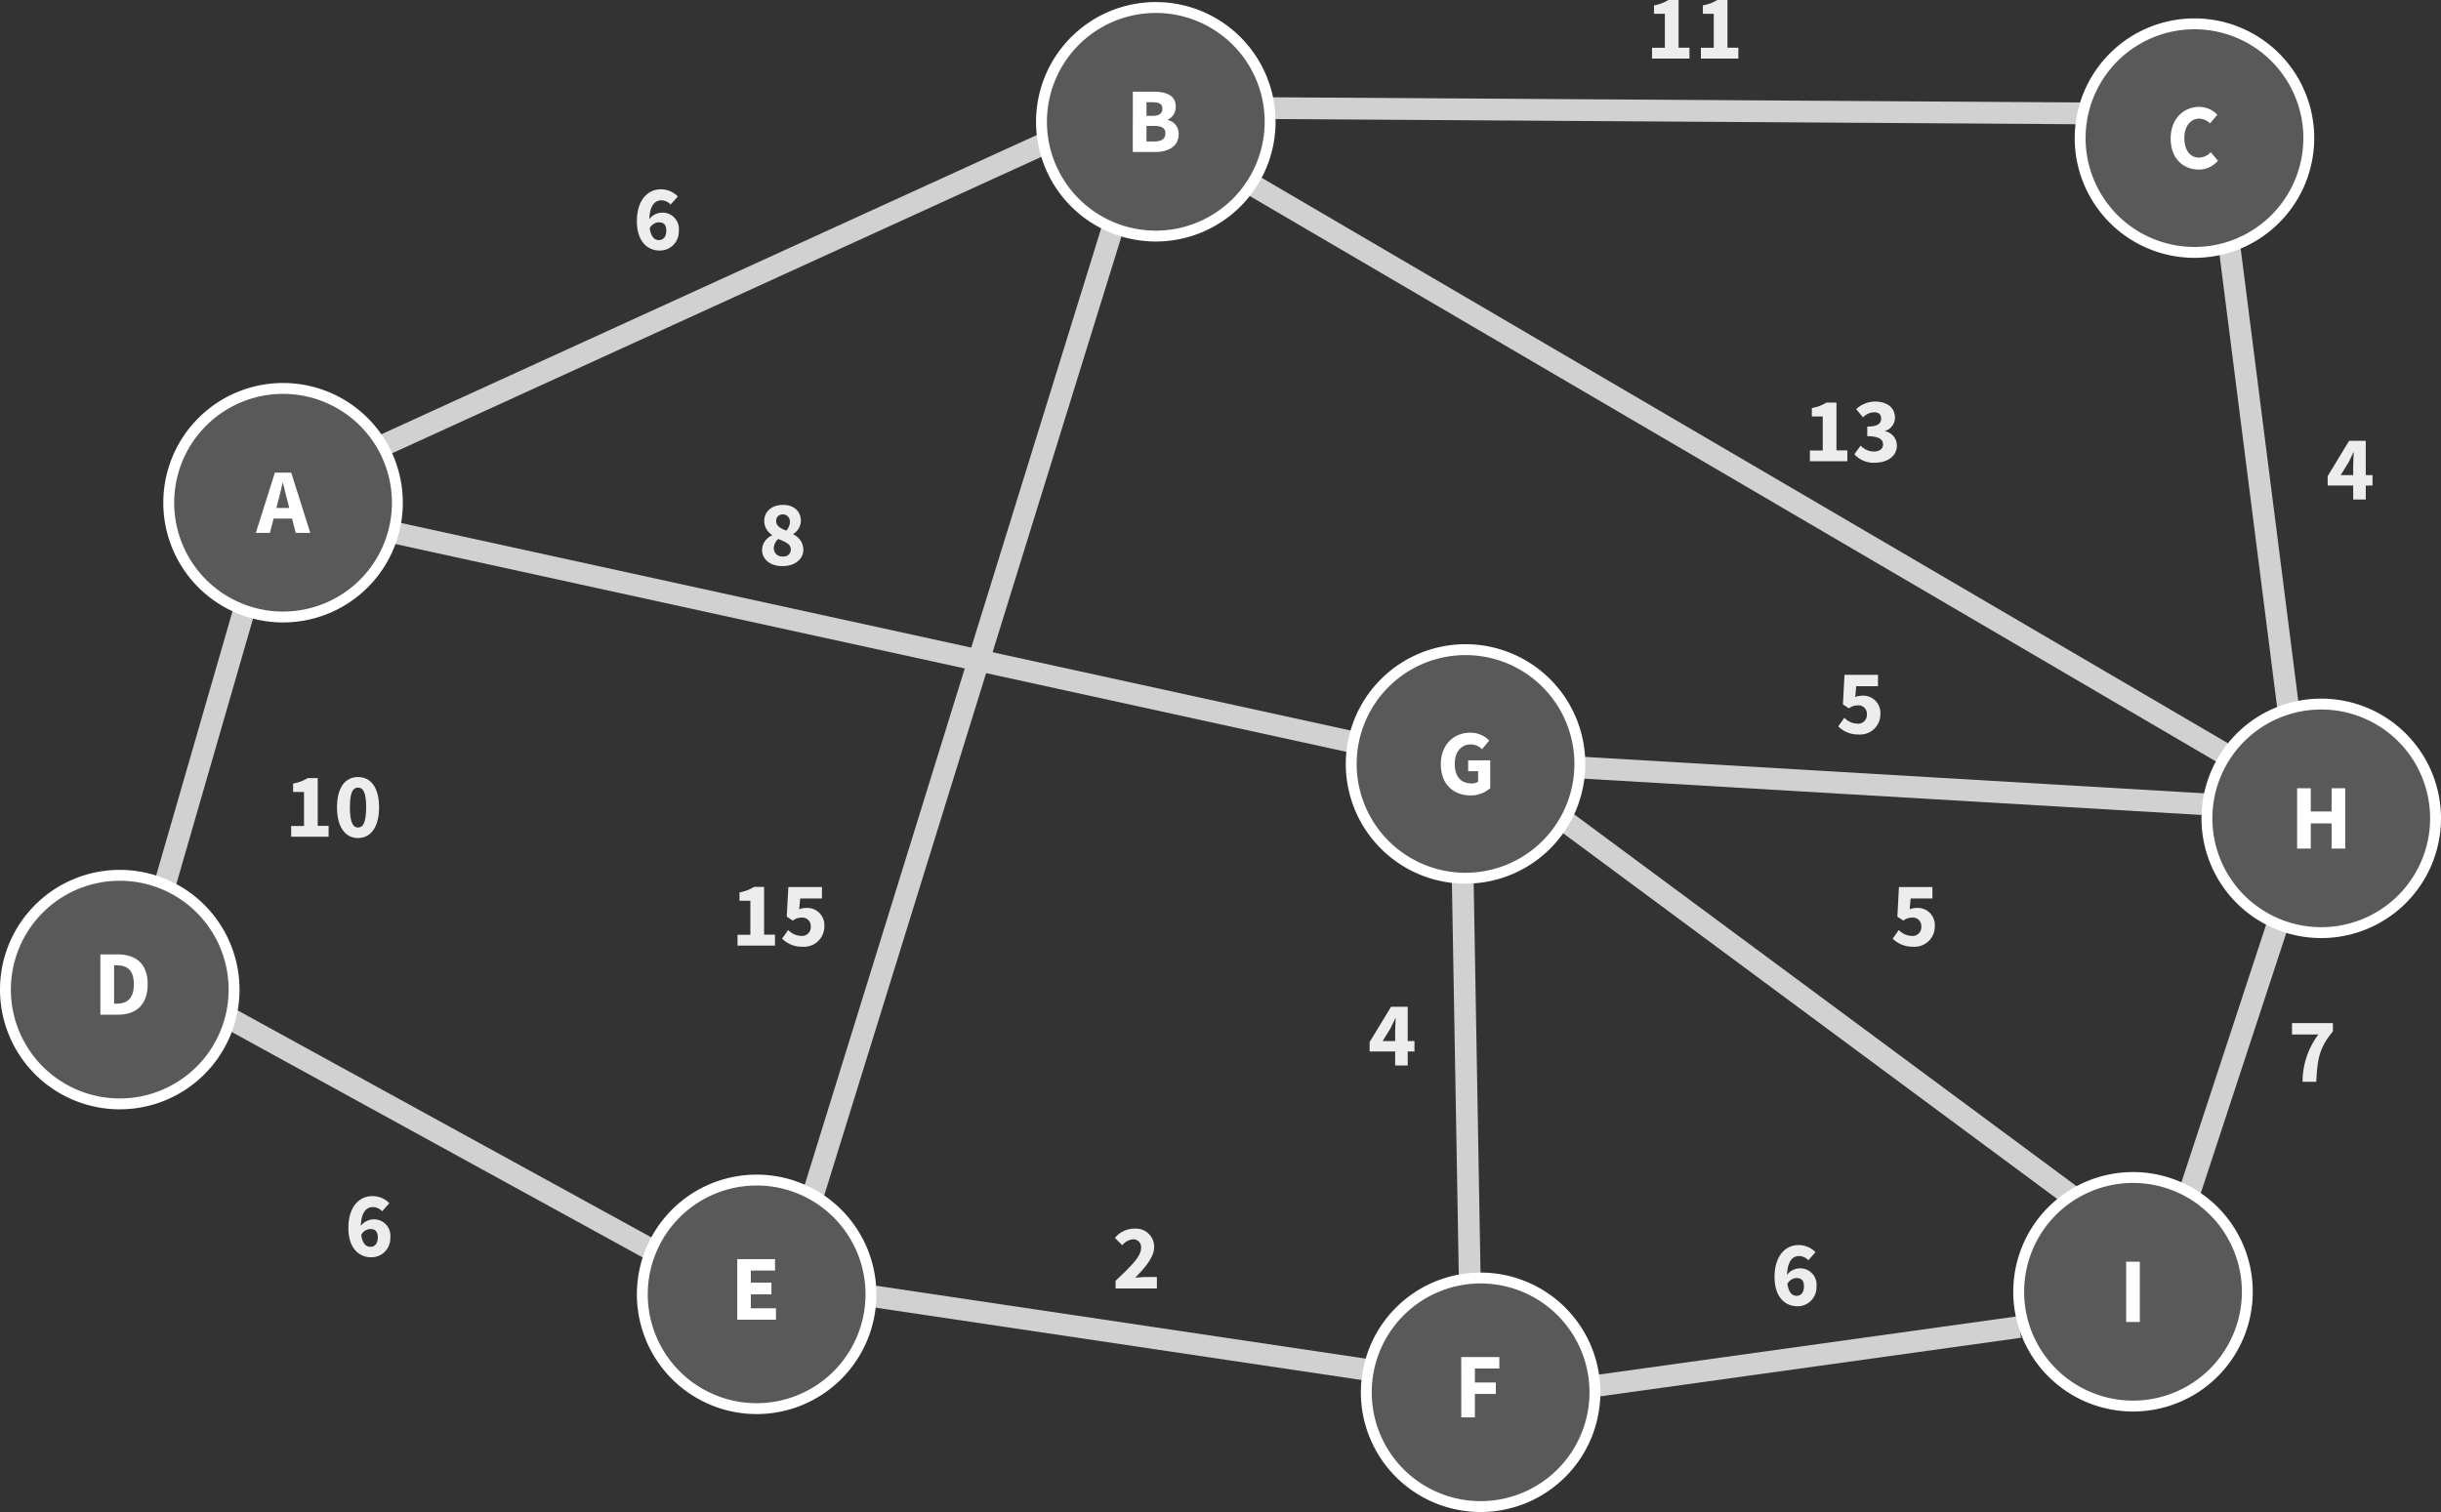 <svg id="Capa_1" data-name="Capa 1" xmlns="http://www.w3.org/2000/svg" viewBox="0 0 448.43 277.85"><rect x="0" y="0" width="448.43" height="277.85" fill="#333333" stroke="none"/><defs><style>.cls-1{fill:none;stroke:#d1d1d1;stroke-miterlimit:10;stroke-width:4px;}.cls-2{fill:#595959;}.cls-3{fill:#fff;}.cls-4{fill:#ededed;}</style></defs><title>graph</title><line class="cls-1" x1="66" y1="83.85" x2="193" y2="25.85"/><line class="cls-1" x1="230" y1="19.85" x2="385" y2="20.85"/><line class="cls-1" x1="223" y1="29.85" x2="428" y2="149.85"/><line class="cls-1" x1="409" y1="40.85" x2="423" y2="150.85"/><line class="cls-1" x1="287" y1="140.85" x2="406" y2="147.85"/><line class="cls-1" x1="54" y1="93.85" x2="269" y2="140.85"/><line class="cls-1" x1="51" y1="90.85" x2="25" y2="180.85"/><line class="cls-1" x1="38" y1="184.85" x2="120" y2="229.85"/><line class="cls-1" x1="158" y1="237.85" x2="252" y2="251.85"/><line class="cls-1" x1="292" y1="254.85" x2="371" y2="243.85"/><line class="cls-1" x1="402" y1="219.85" x2="425" y2="149.85"/><line class="cls-1" x1="278" y1="143.85" x2="382" y2="220.85"/><line class="cls-1" x1="268" y1="120.85" x2="270" y2="234.85"/><line class="cls-1" x1="210" y1="23.85" x2="144" y2="236.85"/><circle class="cls-2" cx="52" cy="92.38" r="21"/><path class="cls-3" d="M81,112.53a20,20,0,1,1-20,20,20,20,0,0,1,20-20m0-2a22,22,0,1,0,22,22,22,22,0,0,0-22-22Z" transform="translate(-29 -40.15)"/><path class="cls-3" d="M79.5,127h3L86,138.07H83.33l-1.45-5.61c-.31-1.11-.61-2.42-.9-3.57h-.07c-.27,1.17-.56,2.46-.87,3.57l-1.46,5.61H76Zm-1.18,6.5h5.33v1.94H78.32Z" transform="translate(-29 -40.15)"/><path class="cls-2" d="M241.33,83.53a21,21,0,1,1,21-21A21,21,0,0,1,241.33,83.53Z" transform="translate(-29 -40.15)"/><path class="cls-3" d="M241.33,42.53a20,20,0,1,1-20,20,20,20,0,0,1,20-20m0-2a22,22,0,1,0,22,22,22,22,0,0,0-22-22Z" transform="translate(-29 -40.15)"/><path class="cls-3" d="M237.11,57h3.8c2.3,0,4.08.64,4.08,2.75a2.54,2.54,0,0,1-1.46,2.39v.07a2.54,2.54,0,0,1,2,2.61c0,2.25-1.91,3.26-4.32,3.26h-4.11Zm3.68,4.44c1.22,0,1.75-.51,1.75-1.32s-.56-1.18-1.73-1.18h-1.19v2.5Zm.23,4.71c1.36,0,2.07-.49,2.07-1.49s-.69-1.37-2.07-1.37h-1.4v2.86Z" transform="translate(-29 -40.15)"/><circle class="cls-2" cx="403.14" cy="25.38" r="21"/><path class="cls-3" d="M432.14,45.53a20,20,0,1,1-20,20,20,20,0,0,1,20-20m0-2a22,22,0,1,0,22,22,22,22,0,0,0-22-22Z" transform="translate(-29 -40.15)"/><path class="cls-3" d="M427.77,65.6c0-3.68,2.43-5.81,5.23-5.81a4.66,4.66,0,0,1,3.34,1.44L435,62.83a2.84,2.84,0,0,0-2-.88c-1.52,0-2.72,1.34-2.72,3.56s1.06,3.6,2.68,3.6a2.91,2.91,0,0,0,2.17-1l1.32,1.57a4.57,4.57,0,0,1-3.58,1.63C430.12,71.28,427.77,69.33,427.77,65.6Z" transform="translate(-29 -40.15)"/><circle class="cls-2" cx="391.85" cy="237.39" r="21"/><path class="cls-3" d="M420.85,257.53a20,20,0,1,1-20,20,20,20,0,0,1,20-20m0-2a22,22,0,1,0,22,22,22,22,0,0,0-22-22Z" transform="translate(-29 -40.15)"/><path class="cls-3" d="M419.59,272h2.51v11.08h-2.51Z" transform="translate(-29 -40.15)"/><circle class="cls-2" cx="272" cy="255.85" r="21"/><path class="cls-3" d="M301,276a20,20,0,1,1-20,20,20,20,0,0,1,20-20m0-2a22,22,0,1,0,22,22,22,22,0,0,0-22-22Z" transform="translate(-29 -40.15)"/><path class="cls-3" d="M297.44,289.53h7v2.1h-4.49v2.57h3.84v2.1h-3.84v4.31h-2.5Z" transform="translate(-29 -40.15)"/><circle class="cls-2" cx="426.43" cy="150.38" r="21"/><path class="cls-3" d="M455.43,170.53a20,20,0,1,1-20,20,20,20,0,0,1,20-20m0-2a22,22,0,1,0,22,22,22,22,0,0,0-22-22Z" transform="translate(-29 -40.15)"/><path class="cls-3" d="M451,185h2.51v4.27h3.82V185h2.51v11.08h-2.51v-4.62h-3.82v4.62H451Z" transform="translate(-29 -40.15)"/><circle class="cls-2" cx="269.23" cy="140.38" r="21"/><path class="cls-3" d="M298.23,160.53a20,20,0,1,1-20,20,20,20,0,0,1,20-20m0-2a22,22,0,1,0,22,22,22,22,0,0,0-22-22Z" transform="translate(-29 -40.15)"/><path class="cls-3" d="M293.69,180.6c0-3.68,2.44-5.81,5.4-5.81a4.8,4.8,0,0,1,3.49,1.44l-1.32,1.6a2.89,2.89,0,0,0-2.09-.88c-1.7,0-2.92,1.34-2.92,3.56s1,3.6,3.12,3.6a2,2,0,0,0,1.17-.32v-1.92h-1.83v-2h4.06v5.11a5.38,5.38,0,0,1-3.66,1.34C296.06,186.28,293.69,184.33,293.69,180.6Z" transform="translate(-29 -40.15)"/><circle class="cls-2" cx="139" cy="237.85" r="21"/><path class="cls-3" d="M168,258a20,20,0,1,1-20,20,20,20,0,0,1,20-20m0-2a22,22,0,1,0,22,22,22,22,0,0,0-22-22Z" transform="translate(-29 -40.15)"/><path class="cls-3" d="M164.44,271.53h6.94v2.1h-4.44v2.22h3.78V278h-3.78v2.56h4.61v2.1h-7.11Z" transform="translate(-29 -40.15)"/><circle class="cls-2" cx="22" cy="181.85" r="21"/><path class="cls-3" d="M51,202a20,20,0,1,1-20,20,20,20,0,0,1,20-20m0-2a22,22,0,1,0,22,22,22,22,0,0,0-22-22Z" transform="translate(-29 -40.15)"/><path class="cls-3" d="M47.44,215.53h3.13c3.39,0,5.56,1.68,5.56,5.49s-2.17,5.59-5.42,5.59H47.44Zm3,9.06c1.88,0,3.15-.92,3.15-3.57s-1.27-3.48-3.15-3.48h-.48v7.05Z" transform="translate(-29 -40.15)"/><path class="cls-4" d="M146,80.8c0-4,2.1-5.86,4.37-5.86a4.29,4.29,0,0,1,3.15,1.31l-1.32,1.49a2.38,2.38,0,0,0-1.67-.78c-1.26,0-2.25,1-2.25,3.84,0,2.68.85,3.47,1.76,3.47.74,0,1.36-.52,1.36-1.74S150.8,81,150,81a2,2,0,0,0-1.68,1.16l-.11-1.63a3,3,0,0,1,2.27-1.3,3,3,0,0,1,3.22,3.34,3.47,3.47,0,0,1-3.59,3.62C148,86.15,146,84.59,146,80.8Z" transform="translate(-29 -40.15)"/><path class="cls-4" d="M82.49,191.93h2.36v-6.25h-2v-1.55a7.32,7.32,0,0,0,2.68-1h1.84v8.78h2v2H82.49Z" transform="translate(-29 -40.15)"/><path class="cls-4" d="M90.91,188.5c0-3.68,1.54-5.56,3.86-5.56s3.87,1.9,3.87,5.56-1.55,5.65-3.87,5.65S90.91,192.17,90.91,188.5Zm5.36,0c0-2.95-.65-3.62-1.5-3.62s-1.49.67-1.49,3.62.65,3.72,1.49,3.72S96.27,191.44,96.27,188.5Z" transform="translate(-29 -40.15)"/><path class="cls-4" d="M233.94,275.51c2.75-2.6,4.68-4.44,4.68-6a1.44,1.44,0,0,0-1.53-1.62,2.78,2.78,0,0,0-1.91,1.09l-1.36-1.35a4.56,4.56,0,0,1,3.62-1.7,3.32,3.32,0,0,1,3.58,3.43c0,1.82-1.7,3.76-3.47,5.59.56-.06,1.31-.13,1.81-.13h2.17v2.1h-7.59Z" transform="translate(-29 -40.15)"/><path class="cls-4" d="M285.3,229.7c0-.68.07-1.73.1-2.42h-.07c-.27.61-.57,1.21-.88,1.83L283,231.46h5.85v1.91h-8.24v-1.73l3.94-6.49h3.06v10.79H285.3Z" transform="translate(-29 -40.15)"/><path class="cls-4" d="M461.3,125.7c0-.68.07-1.73.1-2.42h-.07c-.27.61-.57,1.21-.88,1.83L459,127.46h5.85v1.91h-8.24v-1.73l3.94-6.49h3.06v10.79H461.3Z" transform="translate(-29 -40.15)"/><path class="cls-4" d="M366.7,173.63l1.12-1.58a3.46,3.46,0,0,0,2.33,1.08,1.6,1.6,0,0,0,1.81-1.69,1.55,1.55,0,0,0-1.69-1.67,2.56,2.56,0,0,0-1.6.55l-1.11-.72.29-5.45H374v2.1h-4l-.18,2A2.92,2.92,0,0,1,371,168a3.15,3.15,0,0,1,3.44,3.35,3.72,3.72,0,0,1-4,3.77A5.13,5.13,0,0,1,366.7,173.63Z" transform="translate(-29 -40.15)"/><path class="cls-4" d="M376.7,212.63l1.12-1.58a3.46,3.46,0,0,0,2.33,1.08,1.6,1.6,0,0,0,1.81-1.69,1.55,1.55,0,0,0-1.69-1.67,2.56,2.56,0,0,0-1.6.55l-1.11-.72.29-5.45H384v2.1h-4l-.18,2A2.92,2.92,0,0,1,381,207a3.15,3.15,0,0,1,3.44,3.35,3.72,3.72,0,0,1-4,3.77A5.13,5.13,0,0,1,376.7,212.63Z" transform="translate(-29 -40.15)"/><path class="cls-4" d="M454.9,230.25h-4.84v-2.1h7.51v1.54c-2.5,3-2.85,5.05-3.05,9.25H452A14.45,14.45,0,0,1,454.9,230.25Z" transform="translate(-29 -40.15)"/><path class="cls-4" d="M361.49,122.93h2.36v-6.25h-2v-1.55a7.32,7.32,0,0,0,2.68-1h1.84v8.78h2v2h-6.88Z" transform="translate(-29 -40.15)"/><path class="cls-4" d="M369.66,123.62l1.15-1.58a3.47,3.47,0,0,0,2.36,1.09c1.06,0,1.76-.46,1.76-1.29s-.55-1.53-2.9-1.53v-1.77c1.94,0,2.55-.59,2.55-1.45s-.49-1.18-1.33-1.18a2.92,2.92,0,0,0-2,.94L370,115.33a5.08,5.08,0,0,1,3.4-1.39c2.24,0,3.72,1.07,3.72,3a2.53,2.53,0,0,1-1.8,2.39v.07a2.68,2.68,0,0,1,2.15,2.63c0,2-1.84,3.15-4,3.15A4.74,4.74,0,0,1,369.66,123.62Z" transform="translate(-29 -40.15)"/><path class="cls-4" d="M164.49,211.93h2.36v-6.25h-2v-1.55a7.32,7.32,0,0,0,2.68-1h1.84v8.78h2v2h-6.88Z" transform="translate(-29 -40.15)"/><path class="cls-4" d="M172.67,212.63l1.13-1.58a3.44,3.44,0,0,0,2.33,1.08,1.6,1.6,0,0,0,1.81-1.69,1.55,1.55,0,0,0-1.69-1.67,2.54,2.54,0,0,0-1.6.55l-1.12-.72.3-5.45H180v2.1h-4l-.18,2A2.89,2.89,0,0,1,177,207a3.16,3.16,0,0,1,3.44,3.35,3.73,3.73,0,0,1-4,3.77A5.15,5.15,0,0,1,172.67,212.63Z" transform="translate(-29 -40.15)"/><path class="cls-4" d="M332.49,48.93h2.36V42.68h-2V41.13a7.32,7.32,0,0,0,2.68-1h1.84v8.78h2v2h-6.88Z" transform="translate(-29 -40.15)"/><path class="cls-4" d="M341.47,48.93h2.36V42.68h-2V41.13a7.27,7.27,0,0,0,2.67-1h1.85v8.78h2v2h-6.88Z" transform="translate(-29 -40.15)"/><path class="cls-4" d="M169,141.18a3,3,0,0,1,1.84-2.65v-.07a3.11,3.11,0,0,1-1.45-2.53c0-1.84,1.45-3,3.46-3s3.28,1.17,3.28,3a3,3,0,0,1-1.41,2.36v.06a3.1,3.1,0,0,1,1.86,2.83c0,1.7-1.53,3-3.82,3S169,142.94,169,141.18Zm5.26-.11c0-.95-.92-1.31-2.28-1.88a2.34,2.34,0,0,0-.83,1.71,1.53,1.53,0,0,0,1.67,1.51A1.29,1.29,0,0,0,174.28,141.07Zm-.16-5a1.26,1.26,0,0,0-1.31-1.39,1.15,1.15,0,0,0-1.2,1.25c0,.87.75,1.29,1.85,1.73A2.46,2.46,0,0,0,174.12,136.07Z" transform="translate(-29 -40.15)"/><path class="cls-4" d="M93,265.8c0-4,2.1-5.85,4.37-5.85a4.29,4.29,0,0,1,3.15,1.3l-1.32,1.49a2.38,2.38,0,0,0-1.67-.78c-1.26,0-2.25,1-2.25,3.84,0,2.68.85,3.47,1.76,3.47.74,0,1.36-.52,1.36-1.74S97.8,266,97,266a2,2,0,0,0-1.68,1.16l-.11-1.63a3,3,0,0,1,2.27-1.3,3,3,0,0,1,3.22,3.34,3.47,3.47,0,0,1-3.59,3.62C95,271.15,93,269.59,93,265.8Z" transform="translate(-29 -40.15)"/><path class="cls-4" d="M355,274.8c0-4,2.1-5.85,4.37-5.85a4.29,4.29,0,0,1,3.15,1.3l-1.32,1.49a2.38,2.38,0,0,0-1.67-.78c-1.26,0-2.24,1-2.24,3.84,0,2.68.84,3.47,1.75,3.47.74,0,1.36-.52,1.36-1.74S359.79,275,359,275a2,2,0,0,0-1.68,1.16l-.11-1.63a3,3,0,0,1,2.27-1.3,3,3,0,0,1,3.22,3.34,3.47,3.47,0,0,1-3.59,3.62C357,280.15,355,278.59,355,274.8Z" transform="translate(-29 -40.15)"/></svg>